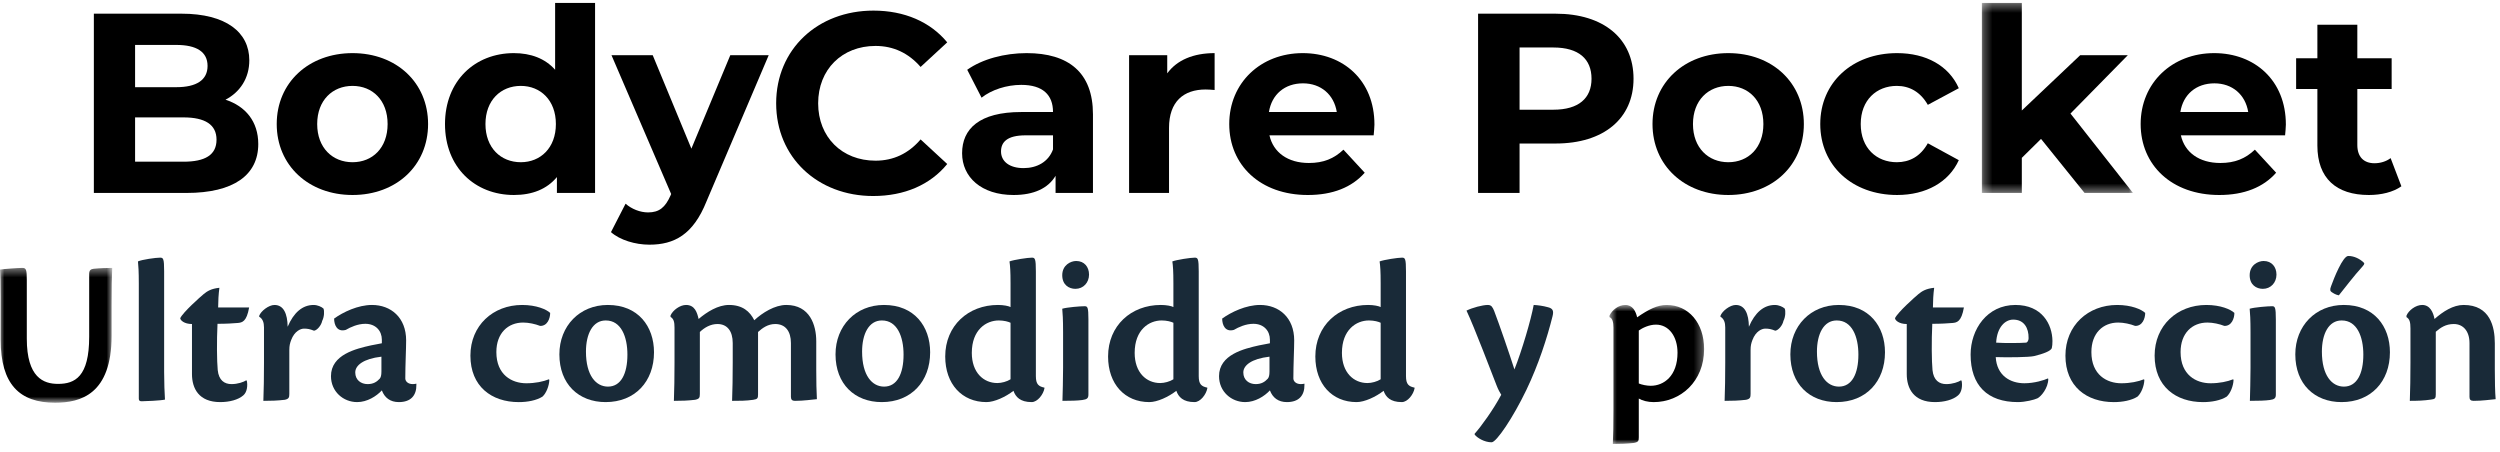 <svg width="293" height="53" viewBox="0 0 293 53" fill="none" xmlns="http://www.w3.org/2000/svg">
<path fill-rule="evenodd" clip-rule="evenodd" d="M25.377 16.37C25.377 14.599 24.026 13.759 21.505 13.759H15.832V18.951H21.505C24.026 18.951 25.377 18.171 25.377 16.37V16.37ZM15.832 5.266V10.218H20.664C23.035 10.218 24.326 9.377 24.326 7.726C24.326 6.075 23.035 5.266 20.664 5.266H15.832ZM30.269 16.881C30.269 20.513 27.388 22.613 21.865 22.613H11V1.603H21.265C26.518 1.603 29.219 3.795 29.219 7.066C29.219 9.167 28.138 10.788 26.427 11.688C28.769 12.438 30.269 14.239 30.269 16.881V16.881Z" fill="black"/>
<path fill-rule="evenodd" clip-rule="evenodd" d="M45.428 14.539C45.428 11.748 43.657 10.067 41.317 10.067C38.976 10.067 37.175 11.748 37.175 14.539C37.175 17.331 38.976 19.012 41.317 19.012C43.657 19.012 45.428 17.331 45.428 14.539M32.432 14.539C32.432 9.677 36.184 6.226 41.317 6.226C46.449 6.226 50.171 9.677 50.171 14.539C50.171 19.401 46.449 22.853 41.317 22.853C36.184 22.853 32.432 19.401 32.432 14.539" fill="black"/>
<path fill-rule="evenodd" clip-rule="evenodd" d="M65.15 14.539C65.15 11.748 63.349 10.067 61.038 10.067C58.697 10.067 56.896 11.748 56.896 14.539C56.896 17.331 58.697 19.012 61.038 19.012C63.349 19.012 65.15 17.331 65.15 14.539V14.539ZM69.742 0.343V22.613H65.27V20.752C64.099 22.163 62.388 22.853 60.228 22.853C55.666 22.853 52.154 19.612 52.154 14.539C52.154 9.467 55.666 6.226 60.228 6.226C62.209 6.226 63.889 6.855 65.06 8.177V0.343H69.742Z" fill="black"/>
<path fill-rule="evenodd" clip-rule="evenodd" d="M90.094 6.466L82.801 23.604C81.24 27.506 79.019 28.676 76.108 28.676C74.456 28.676 72.656 28.136 71.606 27.205L73.317 23.874C74.036 24.504 75.027 24.895 75.957 24.895C77.248 24.895 77.968 24.324 78.599 22.884L78.658 22.734L71.665 6.466H76.497L81.03 17.421L85.592 6.466H90.094Z" fill="black"/>
<path fill-rule="evenodd" clip-rule="evenodd" d="M90.966 12.108C90.966 5.775 95.828 1.243 102.371 1.243C106.003 1.243 109.034 2.563 111.015 4.964L107.894 7.846C106.483 6.225 104.712 5.384 102.612 5.384C98.679 5.384 95.888 8.146 95.888 12.108C95.888 16.07 98.679 18.831 102.612 18.831C104.712 18.831 106.483 17.991 107.894 16.34L111.015 19.221C109.034 21.653 106.003 22.973 102.341 22.973C95.828 22.973 90.966 18.441 90.966 12.108" fill="black"/>
<path fill-rule="evenodd" clip-rule="evenodd" d="M123.413 17.511V15.861H120.201C118.011 15.861 117.32 16.671 117.32 17.751C117.32 18.922 118.31 19.702 119.961 19.702C121.522 19.702 122.873 18.982 123.413 17.511M128.095 13.4V22.614H123.713V20.603C122.843 22.073 121.162 22.854 118.791 22.854C115.009 22.854 112.758 20.752 112.758 17.961C112.758 15.11 114.768 13.129 119.691 13.129H123.413C123.413 11.118 122.213 9.948 119.691 9.948C117.98 9.948 116.21 10.518 115.039 11.449L113.358 8.177C115.129 6.916 117.74 6.226 120.321 6.226C125.244 6.226 128.095 8.507 128.095 13.4" fill="black"/>
<path fill-rule="evenodd" clip-rule="evenodd" d="M142.353 6.226V10.548C141.963 10.518 141.663 10.488 141.302 10.488C138.721 10.488 137.01 11.899 137.01 14.99V22.614H132.329V6.466H136.8V8.597C137.941 7.037 139.862 6.226 142.353 6.226" fill="black"/>
<path fill-rule="evenodd" clip-rule="evenodd" d="M148.718 13.129H156.672C156.342 11.088 154.811 9.768 152.71 9.768C150.579 9.768 149.048 11.058 148.718 13.129M160.994 15.86H148.779C149.229 17.871 150.94 19.102 153.401 19.102C155.112 19.102 156.342 18.592 157.452 17.541L159.944 20.242C158.443 21.953 156.192 22.854 153.28 22.854C147.697 22.854 144.067 19.342 144.067 14.539C144.067 9.707 147.758 6.226 152.68 6.226C157.422 6.226 161.084 9.407 161.084 14.6C161.084 14.96 161.024 15.47 160.994 15.86" fill="black"/>
<path fill-rule="evenodd" clip-rule="evenodd" d="M186.527 9.227C186.527 6.916 185.027 5.566 182.055 5.566H178.093V12.858H182.055C185.027 12.858 186.527 11.508 186.527 9.227M191.45 9.227C191.45 13.909 187.938 16.82 182.325 16.82H178.093V22.613H173.231V1.604H182.325C187.938 1.604 191.45 4.515 191.45 9.227" fill="black"/>
<path fill-rule="evenodd" clip-rule="evenodd" d="M206.669 14.539C206.669 11.748 204.898 10.067 202.558 10.067C200.217 10.067 198.416 11.748 198.416 14.539C198.416 17.331 200.217 19.012 202.558 19.012C204.898 19.012 206.669 17.331 206.669 14.539M193.674 14.539C193.674 9.677 197.425 6.226 202.558 6.226C207.69 6.226 211.412 9.677 211.412 14.539C211.412 19.401 207.69 22.853 202.558 22.853C197.425 22.853 193.674 19.401 193.674 14.539" fill="black"/>
<path fill-rule="evenodd" clip-rule="evenodd" d="M213.334 14.539C213.334 9.677 217.086 6.226 222.339 6.226C225.73 6.226 228.401 7.696 229.572 10.338L225.94 12.288C225.07 10.758 223.779 10.067 222.309 10.067C219.938 10.067 218.077 11.718 218.077 14.539C218.077 17.36 219.938 19.012 222.309 19.012C223.779 19.012 225.07 18.352 225.94 16.791L229.572 18.771C228.401 21.352 225.73 22.853 222.339 22.853C217.086 22.853 213.334 19.401 213.334 14.539" fill="black"/>
<mask id="mask0" mask-type="alpha" maskUnits="userSpaceOnUse" x="232" y="0" width="18" height="23">
<path fill-rule="evenodd" clip-rule="evenodd" d="M232.275 0.343H249.983V22.613H232.275V0.343Z" fill="white"/>
</mask>
<g mask="url(#mask0)">
<path fill-rule="evenodd" clip-rule="evenodd" d="M239.209 16.28L236.957 18.501V22.613H232.275V0.342H236.957V12.949L243.801 6.466H249.383L242.66 13.308L249.983 22.613H244.311L239.209 16.28Z" fill="black"/>
</g>
<path fill-rule="evenodd" clip-rule="evenodd" d="M255.537 13.129H263.491C263.161 11.088 261.63 9.768 259.529 9.768C257.398 9.768 255.867 11.058 255.537 13.129M267.813 15.86H255.598C256.048 17.871 257.759 19.102 260.22 19.102C261.931 19.102 263.161 18.592 264.271 17.541L266.763 20.242C265.262 21.953 263.011 22.854 260.099 22.854C254.516 22.854 250.885 19.342 250.885 14.539C250.885 9.707 254.577 6.226 259.499 6.226C264.241 6.226 267.903 9.407 267.903 14.6C267.903 14.96 267.843 15.47 267.813 15.86" fill="black"/>
<path fill-rule="evenodd" clip-rule="evenodd" d="M281.442 21.833C280.481 22.523 279.071 22.854 277.629 22.854C273.818 22.854 271.597 20.902 271.597 17.061V10.428H269.106V6.826H271.597V2.895H276.279V6.826H280.301V10.428H276.279V17.001C276.279 18.381 277.03 19.132 278.291 19.132C278.98 19.132 279.671 18.922 280.181 18.531L281.442 21.833Z" fill="black"/>
<mask id="mask1" mask-type="alpha" maskUnits="userSpaceOnUse" x="0" y="31" width="14" height="17">
<path fill-rule="evenodd" clip-rule="evenodd" d="M0 31.398H13.152V47.2H0V31.398Z" fill="white"/>
</mask>
<g mask="url(#mask1)">
<path fill-rule="evenodd" clip-rule="evenodd" d="M3.141 39.692C3.141 44.255 5.104 44.992 6.797 44.992C8.785 44.992 10.453 44.157 10.453 39.471V32.11C10.453 31.644 10.649 31.546 10.993 31.497C11.704 31.422 12.662 31.398 13.152 31.398C13.103 32.38 13.079 33.828 13.079 35.864V39.348C13.079 46.218 9.447 47.2 6.454 47.2C2.307 47.2 0.074 45.065 0.074 39.79V34.76C0.074 33.116 0.049 32.11 -0 31.594C0.442 31.521 2.135 31.398 2.625 31.398C3.068 31.398 3.141 31.62 3.141 32.822V39.692Z" fill="black"/>
</g>
<path fill-rule="evenodd" clip-rule="evenodd" d="M16.268 33.239C16.268 31.791 16.219 31.129 16.169 30.637C16.661 30.417 18.255 30.196 18.771 30.196C19.138 30.196 19.237 30.319 19.237 31.791V43.593C19.237 44.796 19.286 46.12 19.335 46.832C18.82 46.955 16.955 47.028 16.612 47.028C16.366 47.028 16.268 46.955 16.268 46.709V33.239Z" fill="#192A38"/>
<path fill-rule="evenodd" clip-rule="evenodd" d="M28.927 44.624C29.05 45.213 28.951 45.974 28.51 46.341C27.921 46.856 26.891 47.126 25.811 47.126C23.309 47.126 22.499 45.531 22.499 43.839V37.975C21.591 37.975 21.124 37.533 21.124 37.287C21.468 36.576 23.455 34.81 23.872 34.466C24.29 34.122 24.756 33.828 25.713 33.729C25.614 34.466 25.566 35.349 25.566 36.036H29.198C28.903 37.729 28.363 37.803 27.872 37.852C27.308 37.901 26.523 37.95 25.492 37.95C25.394 39.962 25.418 42.342 25.517 43.372C25.64 44.575 26.302 45.017 27.136 45.017C27.872 45.017 28.559 44.77 28.854 44.575L28.927 44.624Z" fill="#192A38"/>
<path fill-rule="evenodd" clip-rule="evenodd" d="M30.376 37.018C30.572 36.454 31.504 35.742 32.167 35.742C33.246 35.742 33.689 36.773 33.713 38.294C34.424 36.625 35.454 35.742 36.755 35.742C37.222 35.742 37.688 35.963 37.908 36.16C38.031 36.429 38.007 37.141 37.761 37.607C37.663 38.122 37.172 38.711 36.804 38.76C36.313 38.564 36.044 38.515 35.626 38.515C35.233 38.515 34.522 38.809 34.13 39.839C33.982 40.232 33.909 40.502 33.909 41.042V46.17C33.909 46.563 33.859 46.759 33.369 46.857C32.511 46.956 31.75 46.98 30.866 46.98C30.915 45.679 30.94 44.183 30.94 42.514V38.368C30.94 37.803 30.793 37.362 30.376 37.117V37.018Z" fill="#192A38"/>
<path fill-rule="evenodd" clip-rule="evenodd" d="M41.637 43.667C41.637 44.525 42.299 45.017 43.084 45.017C43.772 45.017 44.164 44.746 44.507 44.378C44.63 44.231 44.703 43.985 44.703 43.544V41.802C42.57 42.048 41.637 42.833 41.637 43.643V43.667ZM48.801 45.065C48.825 46.366 48.139 47.126 46.741 47.126C45.735 47.126 45.072 46.611 44.753 45.753C44.115 46.439 43.035 47.126 41.858 47.126C40.239 47.126 38.79 45.899 38.79 44.084C38.79 41.557 41.735 40.87 43.477 40.478C43.918 40.379 44.458 40.306 44.753 40.231V39.814C44.753 38.784 44.041 37.95 42.815 37.95C41.931 37.95 41.073 38.343 40.533 38.661C39.502 38.956 39.158 38.072 39.158 37.337C40.214 36.576 41.955 35.741 43.6 35.741C45.808 35.741 47.599 37.214 47.599 39.889C47.599 40.895 47.501 42.759 47.501 44.354C47.501 44.673 47.795 45.017 48.384 45.017C48.507 45.017 48.679 44.992 48.801 44.968V45.065Z" fill="#192A38"/>
<path fill-rule="evenodd" clip-rule="evenodd" d="M64.382 44.526C64.358 45.237 64.014 46.096 63.572 46.489C62.861 46.931 61.83 47.127 60.8 47.127C57.61 47.127 55.132 45.286 55.132 41.679C55.132 38.147 57.781 35.742 61.193 35.742C62.861 35.742 64.038 36.257 64.48 36.673C64.48 37.312 64.161 38.219 63.302 38.196C62.737 37.974 61.978 37.803 61.315 37.803C59.548 37.803 58.174 39.029 58.174 41.263C58.174 43.937 59.989 44.919 61.683 44.919C62.737 44.919 63.67 44.721 64.333 44.453L64.382 44.526Z" fill="#192A38"/>
<path fill-rule="evenodd" clip-rule="evenodd" d="M70.981 37.558C69.485 37.558 68.674 39.104 68.674 41.213C68.674 44.011 69.852 45.311 71.252 45.311C72.772 45.311 73.533 43.815 73.533 41.557C73.533 39.472 72.797 37.558 71.005 37.558H70.981ZM71.252 35.742C74.785 35.742 76.649 38.245 76.649 41.287C76.649 44.722 74.417 47.126 70.981 47.126C67.816 47.126 65.559 45.017 65.559 41.533C65.559 38.196 67.939 35.742 71.227 35.742H71.252Z" fill="#192A38"/>
<path fill-rule="evenodd" clip-rule="evenodd" d="M82.023 46.17C82.023 46.611 81.949 46.759 81.459 46.857C80.624 46.955 79.864 46.98 78.98 46.98C79.029 45.679 79.053 44.183 79.053 42.514V38.392C79.053 37.73 78.956 37.361 78.587 37.141V36.969C78.858 36.356 79.692 35.741 80.403 35.741C81.434 35.741 81.704 36.625 81.876 37.386C82.857 36.552 84.157 35.741 85.433 35.741C87.028 35.741 87.887 36.502 88.402 37.533C89.359 36.649 90.806 35.741 92.156 35.741C94.928 35.741 95.665 38.122 95.665 39.986V43.323C95.665 44.6 95.689 45.948 95.739 46.783C95.174 46.832 94.193 46.98 93.162 46.98C92.843 46.98 92.696 46.832 92.696 46.513V40.207C92.696 38.833 92.058 37.975 90.856 37.975C89.997 37.975 89.359 38.441 88.843 38.907V46.219C88.843 46.66 88.794 46.783 88.28 46.857C87.42 46.98 86.684 46.98 85.801 46.98C85.85 45.679 85.875 44.183 85.875 42.514V40.207C85.875 38.809 85.237 37.975 84.084 37.975C83.274 37.975 82.562 38.392 82.023 38.907V46.17Z" fill="#192A38"/>
<path fill-rule="evenodd" clip-rule="evenodd" d="M103.345 37.558C101.849 37.558 101.038 39.104 101.038 41.213C101.038 44.011 102.216 45.311 103.616 45.311C105.136 45.311 105.897 43.815 105.897 41.557C105.897 39.472 105.161 37.558 103.369 37.558H103.345ZM103.616 35.742C107.149 35.742 109.013 38.245 109.013 41.287C109.013 44.722 106.781 47.126 103.345 47.126C100.18 47.126 97.923 45.017 97.923 41.533C97.923 38.196 100.303 35.742 103.591 35.742H103.616Z" fill="#192A38"/>
<path fill-rule="evenodd" clip-rule="evenodd" d="M118.435 37.827C118.189 37.704 117.674 37.557 117.061 37.557C115.588 37.557 113.896 38.637 113.896 41.36C113.896 43.667 115.27 44.893 116.889 44.893C117.379 44.893 118.018 44.722 118.435 44.452V37.827ZM118.435 33.19C118.435 31.766 118.386 31.153 118.312 30.638C118.828 30.442 120.447 30.196 120.937 30.196C121.305 30.196 121.404 30.319 121.404 31.815V44.084C121.404 45.041 121.722 45.286 122.41 45.433V45.507C122.287 46.219 121.6 47.126 120.913 47.126C119.564 47.126 119.024 46.513 118.779 45.802C117.871 46.513 116.545 47.126 115.613 47.126C112.743 47.126 110.78 45.016 110.78 41.777C110.78 38.171 113.478 35.741 116.962 35.741C117.625 35.741 118.214 35.864 118.435 35.987V33.19Z" fill="#192A38"/>
<path fill-rule="evenodd" clip-rule="evenodd" d="M127.562 46.243C127.562 46.684 127.39 46.807 126.85 46.881C126.36 46.955 125.476 46.979 124.519 46.979C124.544 45.973 124.593 44.55 124.593 43.127V38.931C124.593 37.434 124.544 36.674 124.495 36.183C125.059 36.012 126.605 35.889 127.121 35.889C127.464 35.889 127.562 36.012 127.562 37.434V46.243ZM126.139 30.589C127.072 30.589 127.635 31.276 127.635 32.183C127.635 33.116 126.973 33.852 126.041 33.852C125.28 33.852 124.495 33.386 124.495 32.258C124.495 31.055 125.501 30.589 126.115 30.589H126.139Z" fill="#192A38"/>
<path fill-rule="evenodd" clip-rule="evenodd" d="M137.522 37.827C137.276 37.704 136.761 37.557 136.148 37.557C134.675 37.557 132.983 38.637 132.983 41.36C132.983 43.667 134.357 44.893 135.976 44.893C136.466 44.893 137.105 44.722 137.522 44.452V37.827ZM137.522 33.19C137.522 31.766 137.473 31.153 137.399 30.638C137.915 30.442 139.534 30.196 140.024 30.196C140.392 30.196 140.491 30.319 140.491 31.815V44.084C140.491 45.041 140.809 45.286 141.497 45.433V45.507C141.374 46.219 140.687 47.126 140 47.126C138.651 47.126 138.111 46.513 137.866 45.802C136.958 46.513 135.632 47.126 134.7 47.126C131.83 47.126 129.867 45.016 129.867 41.777C129.867 38.171 132.565 35.741 136.049 35.741C136.712 35.741 137.301 35.864 137.522 35.987V33.19Z" fill="#192A38"/>
<path fill-rule="evenodd" clip-rule="evenodd" d="M145.718 43.667C145.718 44.525 146.38 45.017 147.165 45.017C147.853 45.017 148.245 44.746 148.588 44.378C148.711 44.231 148.784 43.985 148.784 43.544V41.802C146.65 42.048 145.718 42.833 145.718 43.643V43.667ZM152.882 45.065C152.906 46.366 152.22 47.126 150.822 47.126C149.816 47.126 149.153 46.611 148.834 45.753C148.196 46.439 147.116 47.126 145.939 47.126C144.32 47.126 142.871 45.899 142.871 44.084C142.871 41.557 145.816 40.87 147.558 40.478C147.999 40.379 148.539 40.306 148.834 40.231V39.814C148.834 38.784 148.122 37.95 146.896 37.95C146.012 37.95 145.154 38.343 144.614 38.661C143.583 38.956 143.239 38.072 143.239 37.337C144.294 36.576 146.036 35.741 147.681 35.741C149.889 35.741 151.68 37.214 151.68 39.889C151.68 40.895 151.582 42.759 151.582 44.354C151.582 44.673 151.876 45.017 152.465 45.017C152.588 45.017 152.76 44.992 152.882 44.968V45.065Z" fill="#192A38"/>
<path fill-rule="evenodd" clip-rule="evenodd" d="M161.813 37.827C161.567 37.704 161.052 37.557 160.439 37.557C158.966 37.557 157.274 38.637 157.274 41.36C157.274 43.667 158.648 44.893 160.267 44.893C160.757 44.893 161.396 44.722 161.813 44.452V37.827ZM161.813 33.19C161.813 31.766 161.764 31.153 161.69 30.638C162.206 30.442 163.825 30.196 164.315 30.196C164.683 30.196 164.782 30.319 164.782 31.815V44.084C164.782 45.041 165.1 45.286 165.788 45.433V45.507C165.665 46.219 164.978 47.126 164.291 47.126C162.942 47.126 162.402 46.513 162.157 45.802C161.249 46.513 159.923 47.126 158.991 47.126C156.121 47.126 154.158 45.016 154.158 41.777C154.158 38.171 156.856 35.741 160.34 35.741C161.003 35.741 161.592 35.864 161.813 35.987V33.19Z" fill="#192A38"/>
<path fill-rule="evenodd" clip-rule="evenodd" d="M172.829 50.831C173.565 50.021 175.038 47.985 175.945 46.268C175.823 46.096 175.553 45.581 175.406 45.188C174.939 44.011 172.805 38.367 171.873 36.404C172.559 36.06 173.762 35.741 174.375 35.741C174.817 35.741 174.939 36.036 175.111 36.429C175.725 38.023 176.902 41.459 177.491 43.299C178.375 41.066 179.43 37.483 179.749 35.741C180.239 35.767 180.828 35.84 181.441 36.012C182.03 36.159 182.104 36.477 181.957 37.066C181.319 39.618 180.313 42.734 178.89 45.703C177.319 48.967 175.382 51.837 174.817 51.837C173.958 51.837 173.1 51.298 172.829 50.93V50.831Z" fill="#192A38"/>
<mask id="mask2" mask-type="alpha" maskUnits="userSpaceOnUse" x="188" y="35" width="12" height="18">
<path fill-rule="evenodd" clip-rule="evenodd" d="M188.63 35.742H199.721V52.034H188.63V35.742Z" fill="white"/>
</mask>
<g mask="url(#mask2)">
<path fill-rule="evenodd" clip-rule="evenodd" d="M192.066 44.943C192.409 45.09 192.998 45.214 193.464 45.214C195.01 45.214 196.605 44.059 196.605 41.337C196.605 39.447 195.599 38.047 194.078 38.047C193.268 38.047 192.483 38.441 192.066 38.736V44.943ZM192.066 51.249C192.066 51.666 192.016 51.812 191.502 51.911C190.667 52.008 189.931 52.035 189.023 52.035C189.072 51.078 189.096 49.703 189.096 48.035V38.392C189.096 37.755 188.974 37.288 188.63 37.166V36.993C188.925 36.355 189.661 35.742 190.496 35.742C191.354 35.742 191.722 36.502 191.87 37.19C193.219 36.257 194.25 35.742 195.329 35.742C197.88 35.742 199.721 37.828 199.721 40.919C199.721 44.697 196.973 47.127 193.807 47.127C193.121 47.127 192.483 46.956 192.066 46.709V51.249Z" fill="black"/>
</g>
<path fill-rule="evenodd" clip-rule="evenodd" d="M201.635 37.018C201.831 36.454 202.763 35.742 203.426 35.742C204.505 35.742 204.947 36.773 204.972 38.294C205.683 36.625 206.714 35.742 208.014 35.742C208.48 35.742 208.947 35.963 209.167 36.16C209.29 36.429 209.265 37.141 209.02 37.607C208.922 38.122 208.431 38.711 208.063 38.76C207.572 38.564 207.302 38.515 206.885 38.515C206.492 38.515 205.781 38.809 205.389 39.839C205.241 40.232 205.168 40.502 205.168 41.042V46.17C205.168 46.563 205.118 46.759 204.628 46.857C203.769 46.956 203.009 46.98 202.125 46.98C202.174 45.679 202.198 44.183 202.198 42.514V38.368C202.198 37.803 202.052 37.362 201.635 37.117V37.018Z" fill="#192A38"/>
<path fill-rule="evenodd" clip-rule="evenodd" d="M215.252 37.558C213.756 37.558 212.946 39.104 212.946 41.213C212.946 44.011 214.124 45.311 215.523 45.311C217.043 45.311 217.804 43.815 217.804 41.557C217.804 39.472 217.067 37.558 215.276 37.558H215.252ZM215.523 35.742C219.056 35.742 220.92 38.245 220.92 41.287C220.92 44.722 218.688 47.126 215.252 47.126C212.087 47.126 209.83 45.017 209.83 41.533C209.83 38.196 212.21 35.742 215.497 35.742H215.523Z" fill="#192A38"/>
<path fill-rule="evenodd" clip-rule="evenodd" d="M229.899 44.624C230.022 45.213 229.923 45.974 229.482 46.341C228.893 46.856 227.863 47.126 226.783 47.126C224.281 47.126 223.471 45.531 223.471 43.839V37.975C222.563 37.975 222.096 37.533 222.096 37.287C222.44 36.576 224.427 34.81 224.844 34.466C225.262 34.122 225.728 33.828 226.685 33.729C226.586 34.466 226.538 35.349 226.538 36.036H230.17C229.875 37.729 229.335 37.803 228.844 37.852C228.28 37.901 227.495 37.95 226.464 37.95C226.366 39.962 226.39 42.342 226.489 43.372C226.612 44.575 227.274 45.017 228.108 45.017C228.844 45.017 229.531 44.77 229.826 44.575L229.899 44.624Z" fill="#192A38"/>
<path fill-rule="evenodd" clip-rule="evenodd" d="M235.936 37.459C235.028 37.459 234.046 38.318 233.949 40.158C234.955 40.231 236.844 40.207 237.433 40.158C237.605 40.158 237.751 39.913 237.751 39.643C237.776 38.44 237.212 37.459 235.96 37.459H235.936ZM240.058 44.403C240.058 45.482 239.2 46.488 238.783 46.685C238.415 46.856 237.359 47.126 236.5 47.126C232.918 47.126 230.956 45.163 230.956 41.557C230.956 38.588 232.894 35.741 236.206 35.741C239.322 35.741 240.524 37.999 240.548 39.962C240.548 40.306 240.524 40.575 240.475 40.772C240.402 41.14 239.42 41.483 238.415 41.729C237.8 41.876 235.249 41.9 233.9 41.852C234.022 44.011 235.592 44.918 237.261 44.918C238.439 44.918 239.592 44.55 240.009 44.354L240.058 44.403Z" fill="#192A38"/>
<path fill-rule="evenodd" clip-rule="evenodd" d="M251.319 44.526C251.295 45.237 250.951 46.096 250.509 46.489C249.798 46.931 248.767 47.127 247.737 47.127C244.547 47.127 242.069 45.286 242.069 41.679C242.069 38.147 244.718 35.742 248.13 35.742C249.798 35.742 250.975 36.257 251.417 36.673C251.417 37.312 251.098 38.219 250.239 38.196C249.674 37.974 248.915 37.803 248.252 37.803C246.485 37.803 245.111 39.029 245.111 41.263C245.111 43.937 246.926 44.919 248.62 44.919C249.674 44.919 250.607 44.721 251.27 44.453L251.319 44.526Z" fill="#192A38"/>
<path fill-rule="evenodd" clip-rule="evenodd" d="M261.772 44.526C261.748 45.237 261.404 46.096 260.962 46.489C260.251 46.931 259.22 47.127 258.19 47.127C255 47.127 252.522 45.286 252.522 41.679C252.522 38.147 255.171 35.742 258.583 35.742C260.251 35.742 261.428 36.257 261.87 36.673C261.87 37.312 261.551 38.219 260.692 38.196C260.127 37.974 259.368 37.803 258.705 37.803C256.938 37.803 255.564 39.029 255.564 41.263C255.564 43.937 257.379 44.919 259.073 44.919C260.127 44.919 261.06 44.721 261.723 44.453L261.772 44.526Z" fill="#192A38"/>
<path fill-rule="evenodd" clip-rule="evenodd" d="M266.729 46.243C266.729 46.684 266.557 46.807 266.017 46.881C265.527 46.955 264.643 46.979 263.687 46.979C263.711 45.973 263.76 44.55 263.76 43.127V38.931C263.76 37.434 263.711 36.674 263.662 36.183C264.226 36.012 265.772 35.889 266.288 35.889C266.63 35.889 266.729 36.012 266.729 37.434V46.243ZM265.306 30.589C266.238 30.589 266.802 31.276 266.802 32.183C266.802 33.116 266.14 33.852 265.208 33.852C264.447 33.852 263.662 33.386 263.662 32.258C263.662 31.055 264.667 30.589 265.282 30.589H265.306Z" fill="#192A38"/>
<path fill-rule="evenodd" clip-rule="evenodd" d="M275.241 30C275.928 30 276.591 30.368 276.959 30.712C277.131 30.835 277.155 30.933 276.91 31.202C275.854 32.355 274.775 33.804 274.113 34.613C273.72 34.539 273.474 34.368 273.254 34.221C273.106 34.122 273.033 33.95 273.205 33.533C273.549 32.576 274.579 30 275.217 30H275.241ZM274.431 37.558C272.935 37.558 272.126 39.104 272.126 41.213C272.126 44.011 273.304 45.311 274.702 45.311C276.222 45.311 276.983 43.814 276.983 41.557C276.983 39.472 276.247 37.558 274.456 37.558H274.431ZM274.702 35.741C278.235 35.741 280.099 38.244 280.099 41.287C280.099 44.722 277.867 47.126 274.431 47.126C271.266 47.126 269.01 45.017 269.01 41.532C269.01 38.195 271.389 35.741 274.677 35.741H274.702Z" fill="#192A38"/>
<path fill-rule="evenodd" clip-rule="evenodd" d="M289.424 40.207C289.424 38.784 288.663 37.975 287.583 37.975C286.626 37.975 286.013 38.416 285.474 38.882V46.219C285.474 46.66 285.4 46.783 284.909 46.832C284.075 46.955 283.315 46.979 282.431 46.979C282.48 45.679 282.505 44.183 282.505 42.514V38.489C282.505 37.754 282.406 37.386 282.038 37.165V36.993C282.283 36.38 283.118 35.741 283.878 35.741C284.811 35.741 285.179 36.625 285.326 37.386C286.332 36.502 287.51 35.741 288.737 35.741C291.853 35.741 292.393 38.318 292.393 40.231V43.323C292.393 44.6 292.417 45.948 292.49 46.783C291.927 46.832 290.945 46.979 289.914 46.979C289.546 46.979 289.424 46.832 289.424 46.513V40.207Z" fill="#192A38"/>
</svg>
